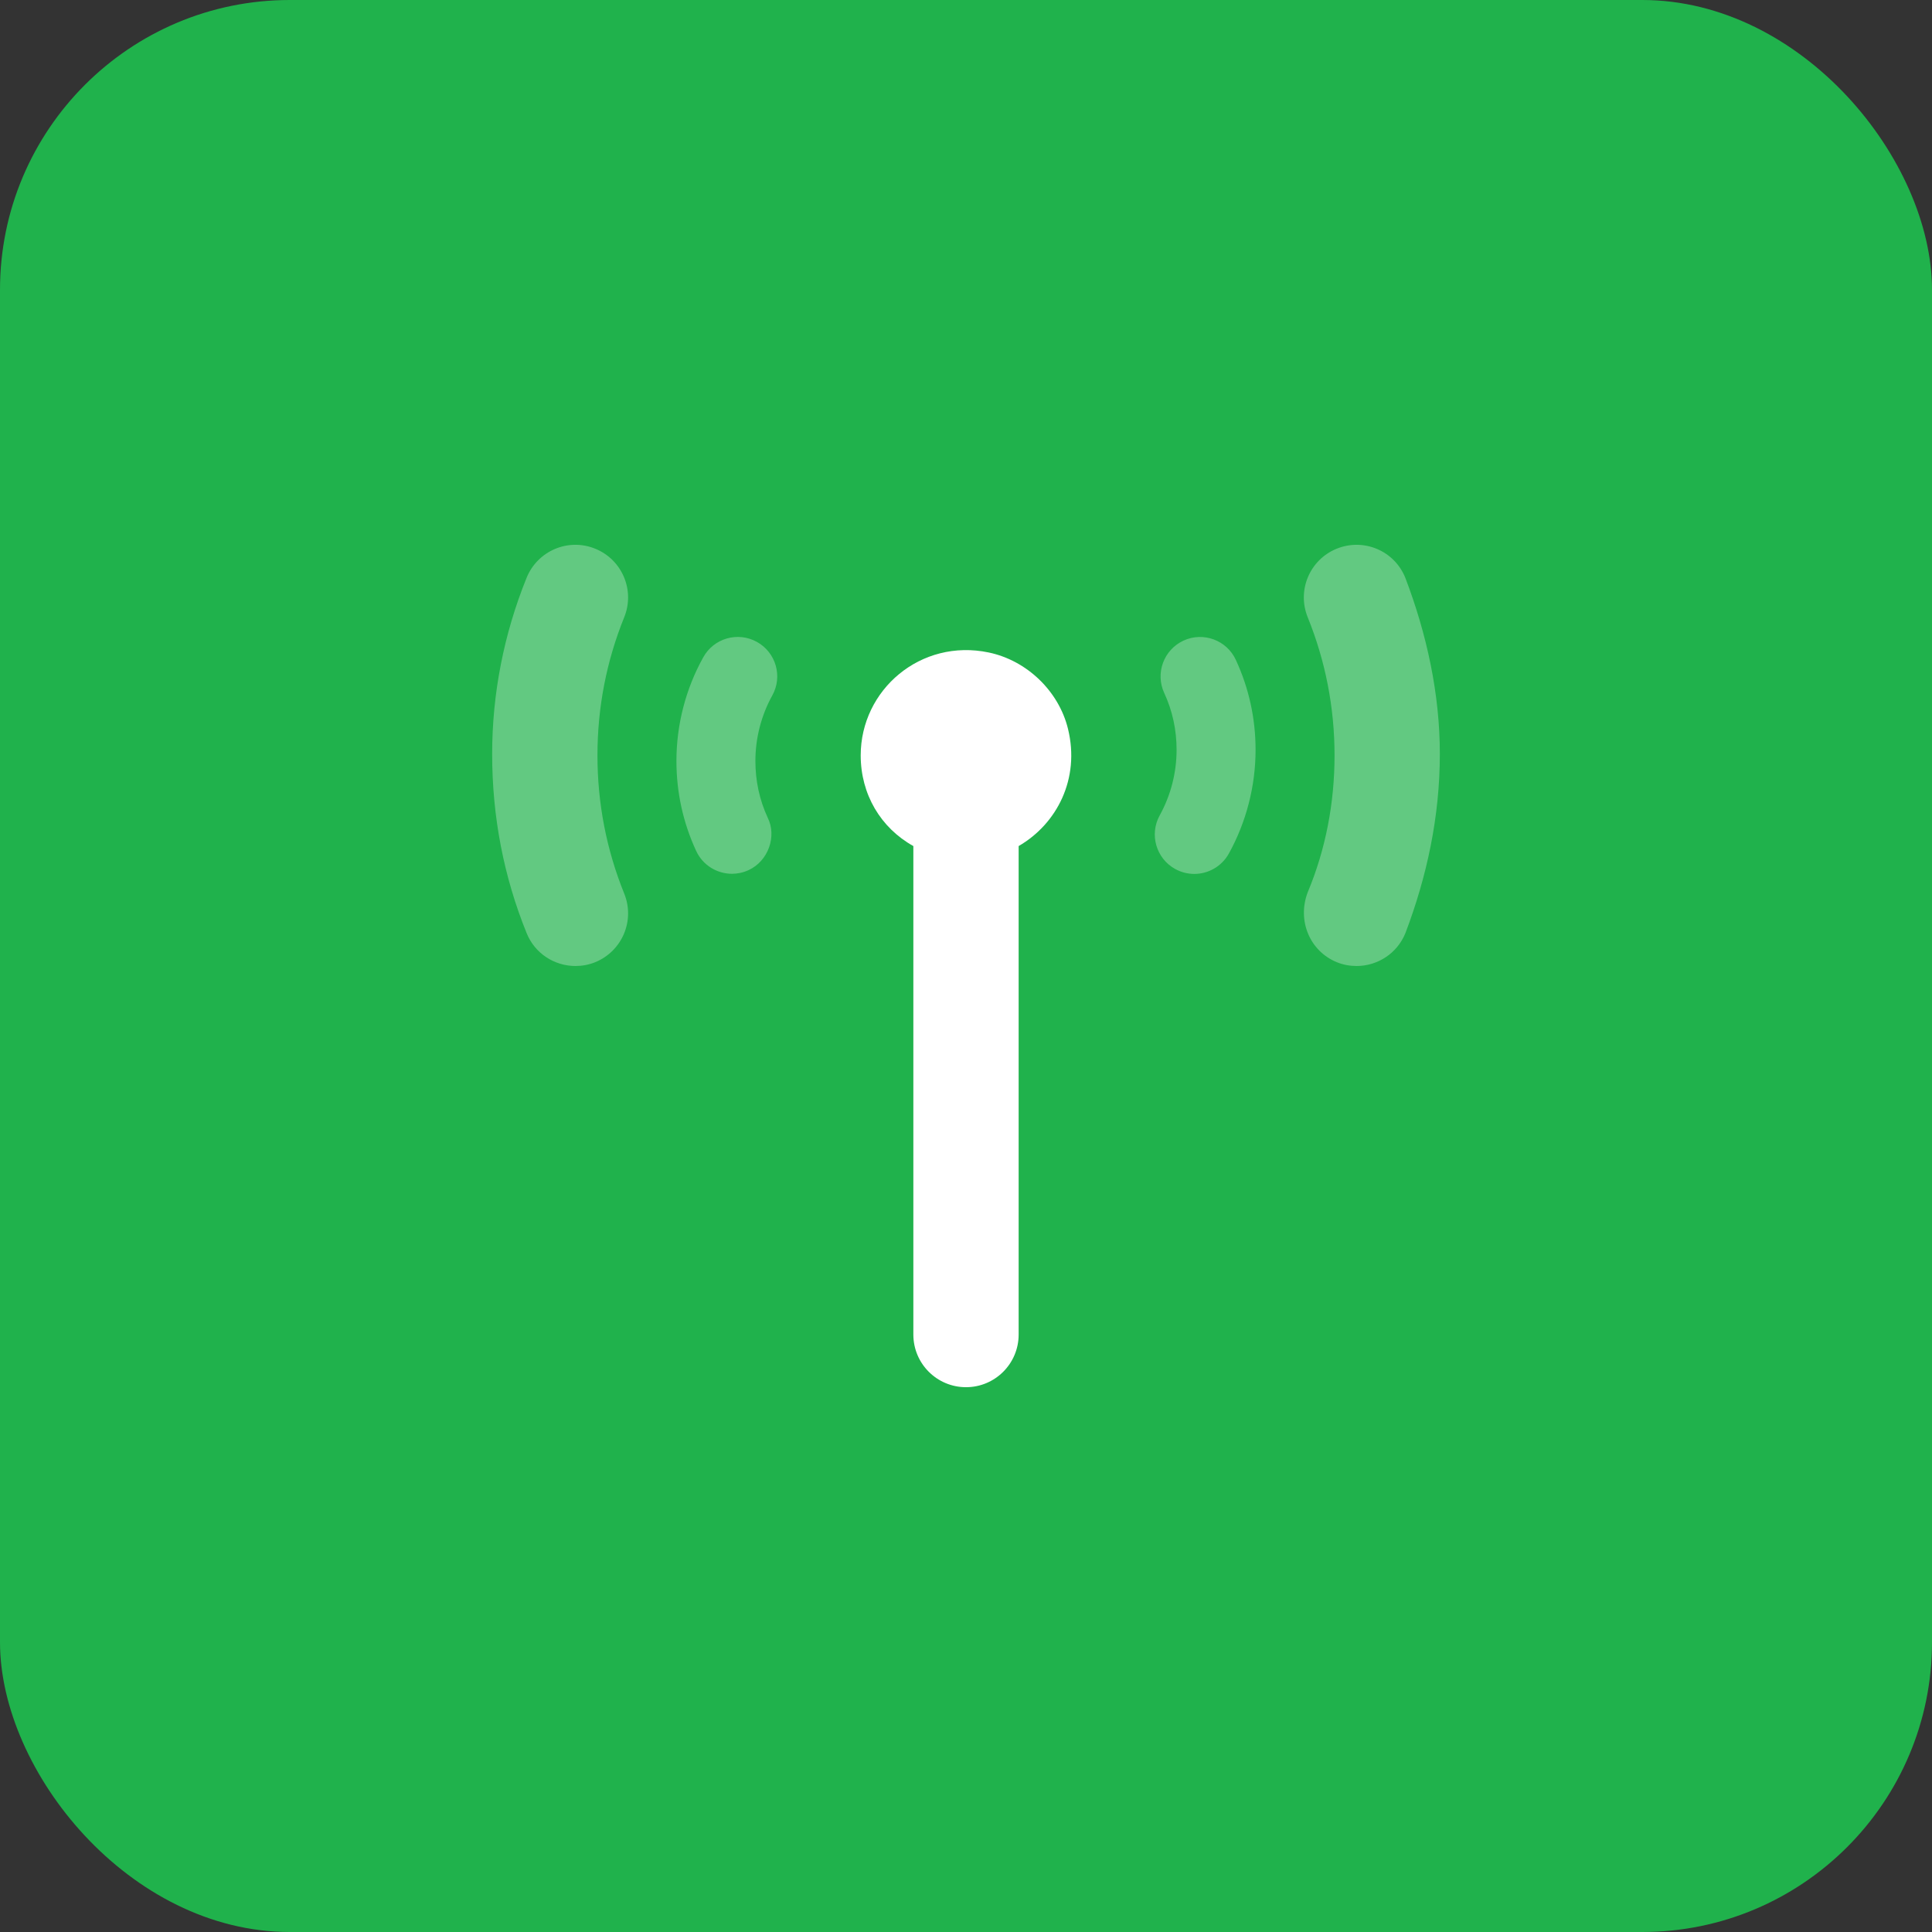 <?xml version="1.0" encoding="UTF-8"?>
<svg width="100px" height="100px" viewBox="0 0 100 100" version="1.1" xmlns="http://www.w3.org/2000/svg" xmlns:xlink="http://www.w3.org/1999/xlink">
    <rect x="0" y="0" width="100" height="100" fill="#333333" stroke="none"/>
    <title>Container</title>
    <g id="Page-1" stroke="none" stroke-width="1" fill="none" fill-rule="evenodd">
        <g id="Container" fill-rule="nonzero">
            <rect id="Frame-Background" fill="#20B24C" x="0" y="0" width="100" height="100" rx="15"></rect>
            <path d="M55.28,37.728 C55.91,40.309 54.709,42.642 52.725,43.792 L52.725,69.076 C52.725,70.581 51.505,71.801 50,71.801 C48.495,71.801 47.275,70.581 47.275,69.076 L47.275,43.792 C45.58,42.847 44.55,41.109 44.55,39.099 C44.55,35.704 47.654,33.034 51.179,33.773 C53.151,34.187 54.803,35.771 55.28,37.728 Z" id="Vector" fill="#FFFFFF"></path>
            <path d="M39.176,33.224 C38.188,32.678 36.945,33.033 36.4,34.023 C35.489,35.659 35.012,37.516 35.012,39.389 C35.012,41.01 35.355,42.577 36.032,44.041 C36.377,44.788 37.116,45.227 37.889,45.227 C38.176,45.227 38.467,45.166 38.744,45.038 C39.772,44.567 40.215,43.281 39.738,42.327 C39.312,41.407 39.099,40.419 39.099,39.389 C39.099,38.203 39.402,37.031 39.972,35.999 C40.522,35.015 40.164,33.77 39.176,33.224 Z M61.258,33.158 C60.234,33.632 59.787,34.845 60.26,35.869 C60.688,36.792 60.9,37.78 60.9,38.81 C60.9,39.997 60.598,41.168 60.028,42.2 C59.481,43.187 59.839,44.433 60.826,44.978 C61.14,45.151 61.479,45.234 61.815,45.234 C62.533,45.234 63.232,44.853 63.605,44.18 C64.511,42.54 64.988,40.683 64.988,38.81 C64.988,37.189 64.645,35.622 63.968,34.159 C63.498,33.129 62.272,32.687 61.258,33.158 Z M30.806,28.4 C29.406,27.831 27.823,28.512 27.258,29.904 C26.074,32.828 25.474,35.922 25.474,39.023 C25.474,42.276 26.074,45.376 27.258,48.297 C27.686,49.361 28.707,50 29.786,50 C30.124,50 30.472,49.94 30.806,49.804 C32.202,49.234 32.875,47.65 32.31,46.253 C31.39,43.979 30.924,41.578 30.924,39.1 C30.924,36.625 31.39,34.22 32.31,31.947 C32.875,30.553 32.202,28.964 30.806,28.4 Z M72.738,29.904 C72.175,28.506 70.589,27.834 69.19,28.4 C67.794,28.964 67.121,30.553 67.686,31.947 C68.607,34.22 69.076,36.626 69.076,39.1 C69.076,41.574 68.61,43.98 67.69,46.176 C67.126,47.65 67.798,49.234 69.195,49.804 C69.527,49.94 69.876,50 70.217,50 C71.295,50 72.315,49.356 72.744,48.297 C73.853,45.376 74.526,42.276 74.526,39.023 C74.526,35.922 73.853,32.828 72.738,29.904 Z" id="Vector" fill-opacity="0.3" fill="#FFFFFF"></path>
        </g>
    </g>
</svg>